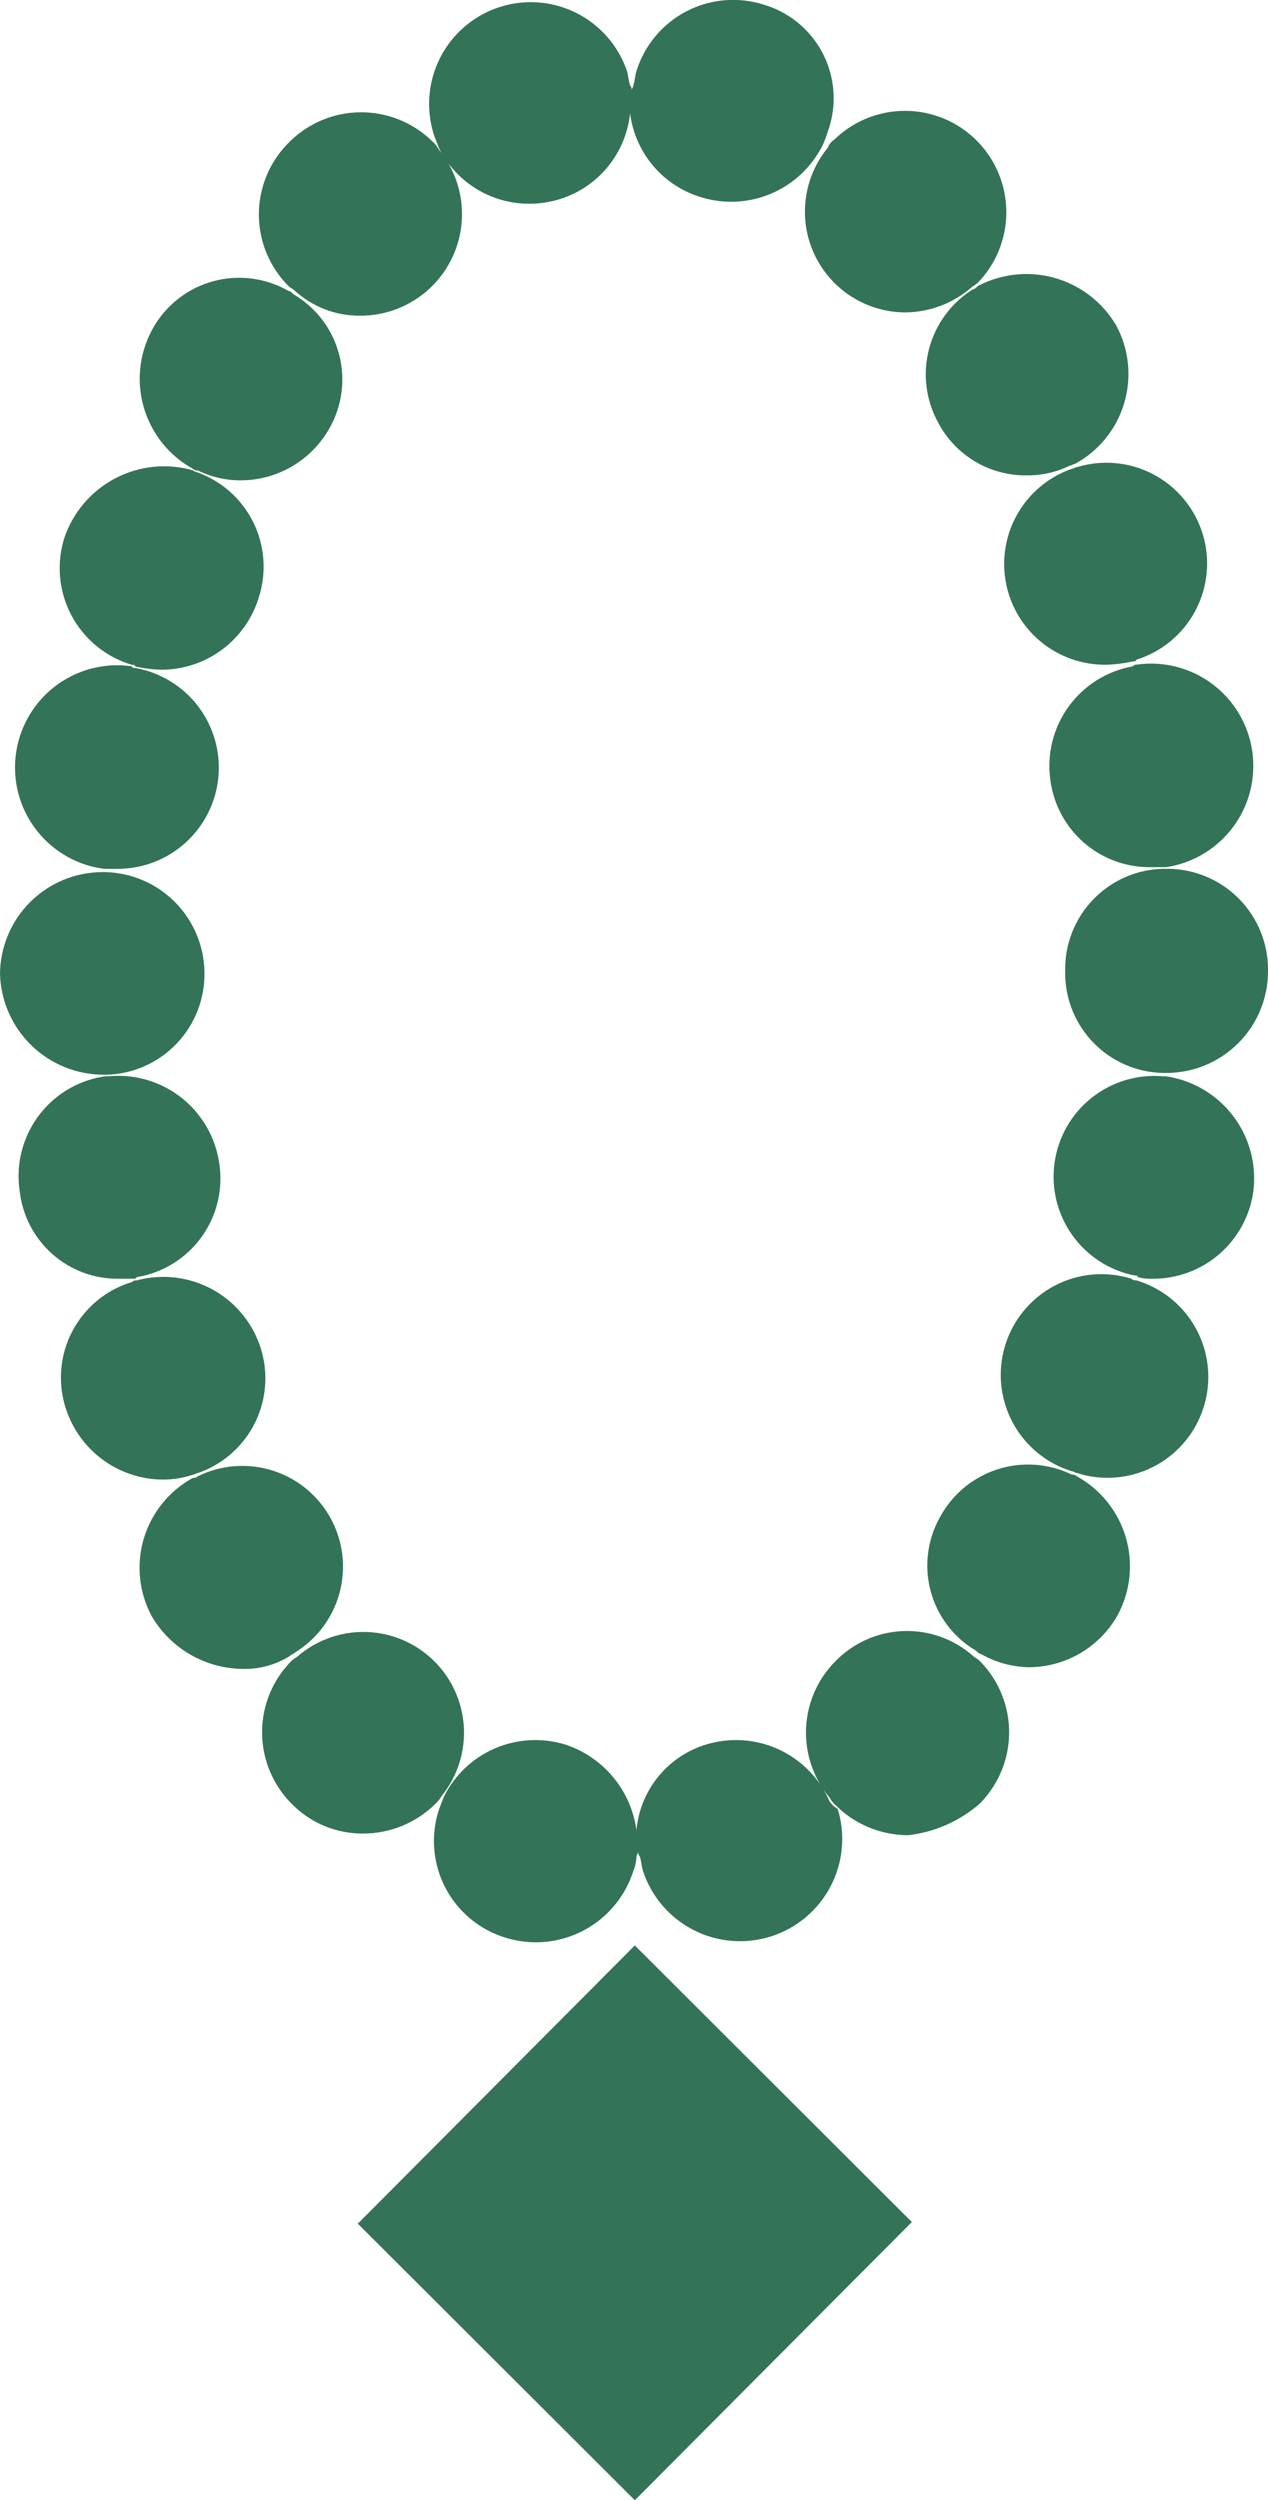<svg xmlns="http://www.w3.org/2000/svg" xmlns:xlink="http://www.w3.org/1999/xlink" width="34" height="67" viewBox="0 0 34 67">
  <defs>
    <style>
      .cls-1 {
        fill: #337357;
      }

      .cls-2 {
        clip-path: url(#clip-path);
      }

      .cls-3 {
        clip-path: url(#clip-path-2);
      }
    </style>
    <clipPath id="clip-path">
      <rect id="crop" class="cls-1" width="34" height="67"/>
    </clipPath>
    <clipPath id="clip-path-2">
      <path id="Path_52" data-name="Path 52" class="cls-1" d="M17.022,52.133l7.428,7.412L17.022,67,9.594,59.589ZM4.068,8.857a2.755,2.755,0,0,0,1.105,3.706.162.162,0,0,0,.132.044,2.585,2.585,0,0,0,1.15.265,2.735,2.735,0,0,0,2.388-1.412A2.645,2.645,0,0,0,7.87,7.886c-.044-.044-.088-.088-.132-.088A2.653,2.653,0,0,0,4.068,8.857ZM26.218,7.666c-.044.044-.088.088-.132.088a2.684,2.684,0,0,0-.929,3.573,2.649,2.649,0,0,0,2.388,1.412,2.58,2.58,0,0,0,1.15-.265c.044,0,.089-.044.132-.044a2.743,2.743,0,0,0,1.105-3.706A2.793,2.793,0,0,0,26.218,7.666Zm2.653,4.853c-.044,0-.088.044-.132.044a2.7,2.7,0,0,0,.928,5.25,3.9,3.9,0,0,0,.708-.088c.044,0,.088,0,.088-.044a2.7,2.7,0,0,0-1.592-5.161ZM6.5,44.722a2.257,2.257,0,0,0,1.282-.353c.044-.044.088-.044.132-.088a2.7,2.7,0,0,0-2.609-4.721.163.163,0,0,1-.132.044A2.743,2.743,0,0,0,4.068,43.31,2.859,2.859,0,0,0,6.5,44.722ZM4.377,39.649a2.515,2.515,0,0,0,.8-.132c.044,0,.088-.044.132-.044a2.685,2.685,0,0,0,1.68-3.353A2.739,2.739,0,0,0,3.67,34.311a.162.162,0,0,0-.132.044,2.673,2.673,0,0,0-1.769,3.4A2.747,2.747,0,0,0,4.377,39.649ZM3.183,34.267h.4c.044,0,.044,0,.088-.044A2.677,2.677,0,0,0,5.88,31.179a2.735,2.735,0,0,0-2.962-2.338H2.83a2.7,2.7,0,0,0-2.3,3.088A2.637,2.637,0,0,0,3.183,34.267Zm-.4-10.984h.353A2.712,2.712,0,0,0,3.625,17.9c-.044,0-.088,0-.088-.044a2.739,2.739,0,1,0-.752,5.426ZM1.725,14.415a2.7,2.7,0,0,0,1.813,3.4c.044,0,.088,0,.088.044a3.456,3.456,0,0,0,.708.088A2.731,2.731,0,0,0,6.942,16a2.685,2.685,0,0,0-1.68-3.353.153.153,0,0,1-.088-.044A2.826,2.826,0,0,0,1.725,14.415ZM2.786,28.8h.088a2.7,2.7,0,0,0,2.609-2.735A2.725,2.725,0,0,0,2.83,23.37H2.741A2.752,2.752,0,0,0,0,26.105,2.782,2.782,0,0,0,2.786,28.8ZM20.471.122a2.715,2.715,0,0,0-3.4,1.765c-.044.132-.044.264-.089.4,0,.044-.044.088-.044.132a.162.162,0,0,0-.044-.132c-.044-.132-.044-.265-.088-.4a2.726,2.726,0,0,0-5.173,1.72c.044.132.089.221.133.353a2.7,2.7,0,0,0,2.432,1.5,2.774,2.774,0,0,0,.84-.132,2.7,2.7,0,0,0,1.857-2.294,2.7,2.7,0,0,0,1.9,2.25,2.74,2.74,0,0,0,3.272-1.412,2.973,2.973,0,0,0,.132-.353A2.616,2.616,0,0,0,20.471.122ZM9.727,49.134a2.747,2.747,0,0,0,1.946-.794.948.948,0,0,0,.177-.221A2.7,2.7,0,0,0,8,44.369c-.044.044-.133.088-.177.132a2.712,2.712,0,0,0,0,3.838A2.646,2.646,0,0,0,9.727,49.134Zm16.536-.794a2.712,2.712,0,0,0,0-3.838c-.044-.044-.132-.088-.177-.132a2.678,2.678,0,0,0-3.67.132,2.71,2.71,0,0,0-.177,3.662.774.774,0,0,0,.177.22,2.747,2.747,0,0,0,1.945.794A3.531,3.531,0,0,0,26.263,48.34ZM34,26.017h0a2.7,2.7,0,0,0-2.741-2.735H31.17a2.687,2.687,0,0,0-2.609,2.691v.132a2.678,2.678,0,0,0,2.609,2.647h.088A2.724,2.724,0,0,0,34,26.017ZM32.275,37.708a2.7,2.7,0,0,0-1.813-3.4.163.163,0,0,1-.132-.044,2.7,2.7,0,0,0-1.592,5.161c.044,0,.088.044.132.044a2.514,2.514,0,0,0,.8.132A2.7,2.7,0,0,0,32.275,37.708Zm-1.017-8.867H31.17a2.7,2.7,0,0,0-.752,5.338c.044,0,.089,0,.089.044a1.231,1.231,0,0,0,.4.044,2.712,2.712,0,0,0,2.7-2.338A2.768,2.768,0,0,0,31.259,28.841ZM29.977,43.266a2.755,2.755,0,0,0-1.105-3.706.163.163,0,0,0-.132-.044A2.684,2.684,0,0,0,25.2,40.663a2.646,2.646,0,0,0,.973,3.573c.044.044.089.088.133.088a2.67,2.67,0,0,0,1.282.353A2.735,2.735,0,0,0,29.977,43.266Zm.486-25.454c-.044,0-.044,0-.088.044A2.711,2.711,0,0,0,28.164,20.9a2.68,2.68,0,0,0,2.7,2.338h.4a2.742,2.742,0,0,0-.8-5.426ZM7.737,3.828a2.712,2.712,0,0,0,0,3.838c.044.044.132.088.177.132a2.561,2.561,0,0,0,1.725.662A2.722,2.722,0,0,0,11.761,4a.776.776,0,0,0-.177-.221A2.726,2.726,0,0,0,7.737,3.828Zm14.635-.088a.441.441,0,0,0-.177.22,2.7,2.7,0,0,0,2.078,4.412,2.757,2.757,0,0,0,1.768-.662c.044-.044.132-.088.177-.132a2.717,2.717,0,0,0-3.846-3.838Zm-.177,44.424a2.738,2.738,0,0,0-3.272-1.412,2.644,2.644,0,0,0-1.857,2.294,2.815,2.815,0,0,0-1.9-2.294,2.739,2.739,0,0,0-3.272,1.412c-.044.132-.088.22-.132.353a2.707,2.707,0,0,0,1.768,3.4,2.777,2.777,0,0,0,.84.132,2.746,2.746,0,0,0,2.609-1.9,1.285,1.285,0,0,0,.089-.4c0-.044.044-.088.044-.132a.163.163,0,0,0,.044.132c.044.132.044.264.089.4a2.74,2.74,0,0,0,5.217-1.676A.557.557,0,0,1,22.195,48.163Z"/>
    </clipPath>
  </defs>
  <g id="矢量智能对象" class="cls-2">
    <g id="Group_98" data-name="Group 98">
      <g id="Group_97" data-name="Group 97" class="cls-3">
        <rect id="Rectangle_49" data-name="Rectangle 49" class="cls-1" width="37.953" height="70.965" transform="translate(-1.977 -1.982)"/>
      </g>
    </g>
  </g>
</svg>

